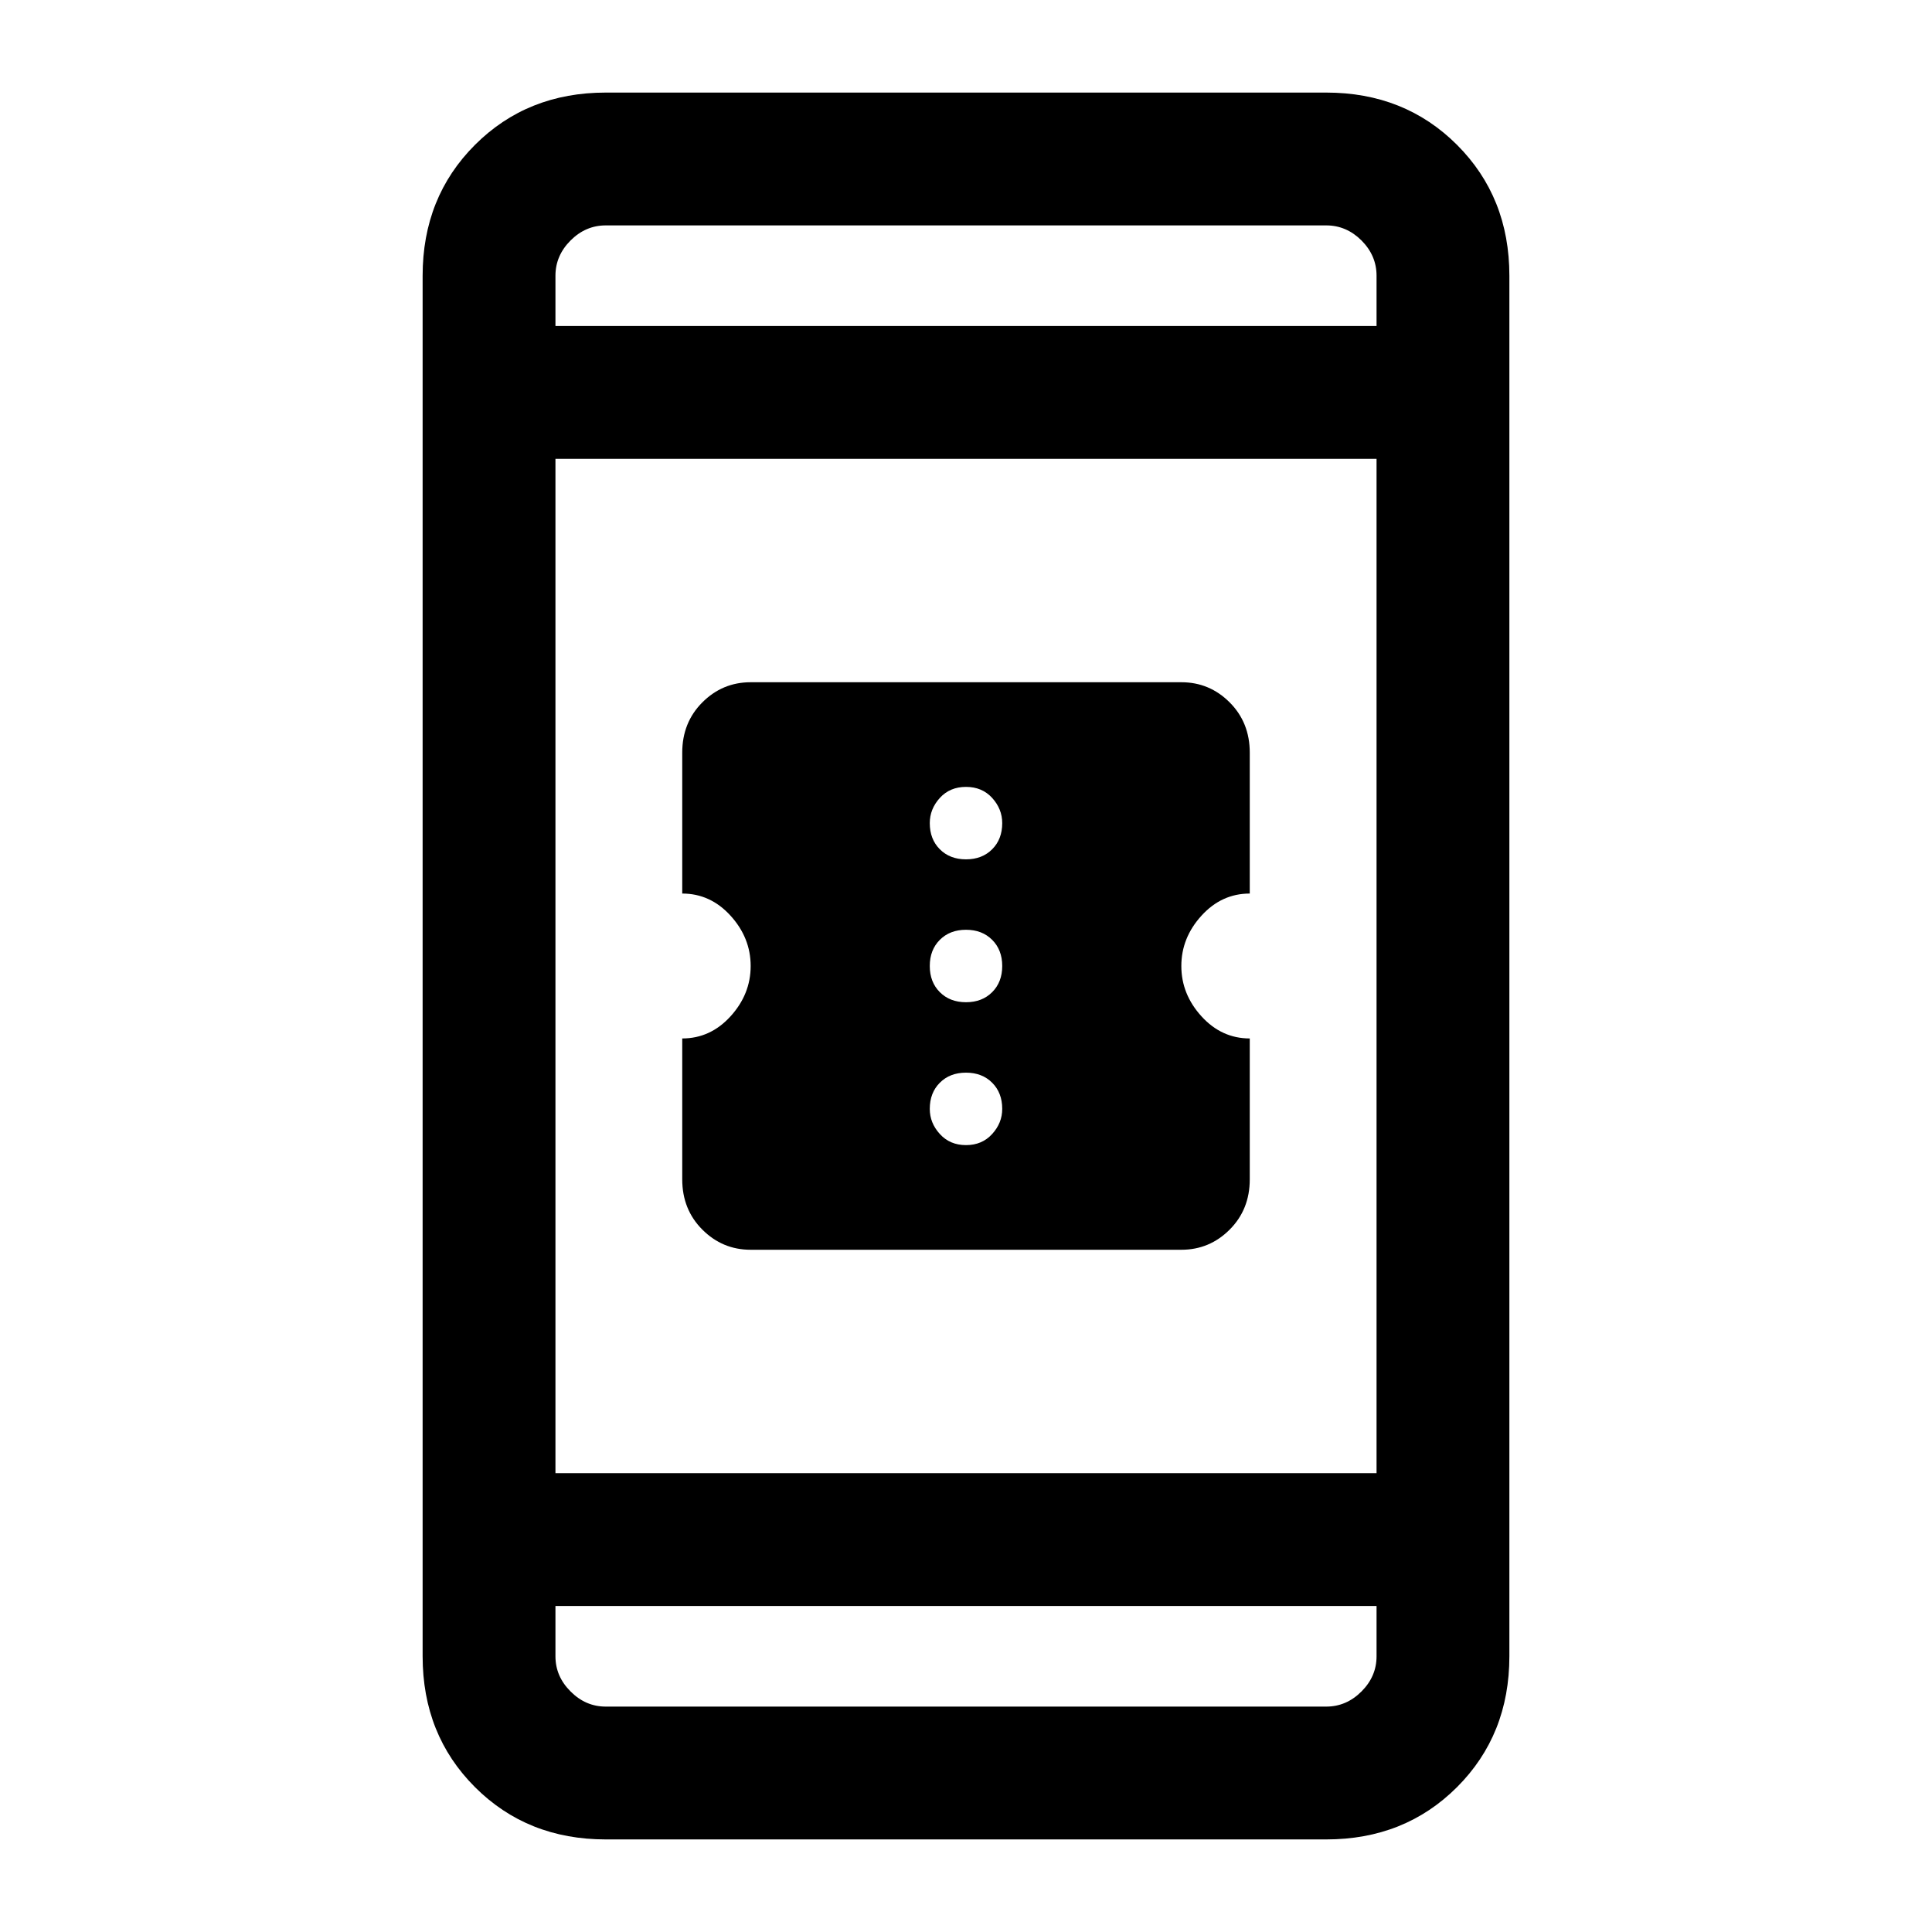<svg xmlns="http://www.w3.org/2000/svg" height="24" width="24"><path d="M9.325 15.525Q8.975 15.525 8.725 15.275Q8.475 15.025 8.475 14.65V12.9Q8.825 12.9 9.075 12.625Q9.325 12.35 9.325 12Q9.325 11.65 9.075 11.375Q8.825 11.1 8.475 11.1V9.35Q8.475 8.975 8.725 8.725Q8.975 8.475 9.325 8.475H14.675Q15.025 8.475 15.275 8.725Q15.525 8.975 15.525 9.35V11.1Q15.175 11.1 14.925 11.375Q14.675 11.65 14.675 12Q14.675 12.35 14.925 12.625Q15.175 12.9 15.525 12.9V14.65Q15.525 15.025 15.275 15.275Q15.025 15.525 14.675 15.525ZM12 10.675Q12.2 10.675 12.325 10.55Q12.45 10.425 12.45 10.225Q12.45 10.05 12.325 9.912Q12.2 9.775 12 9.775Q11.8 9.775 11.675 9.912Q11.55 10.05 11.55 10.225Q11.55 10.425 11.675 10.55Q11.8 10.675 12 10.675ZM12 12.45Q12.2 12.45 12.325 12.325Q12.45 12.2 12.45 12Q12.45 11.8 12.325 11.675Q12.2 11.55 12 11.55Q11.8 11.55 11.675 11.675Q11.55 11.8 11.55 12Q11.55 12.2 11.675 12.325Q11.8 12.45 12 12.45ZM12 14.225Q12.2 14.225 12.325 14.087Q12.45 13.95 12.45 13.775Q12.45 13.575 12.325 13.45Q12.2 13.325 12 13.325Q11.8 13.325 11.675 13.45Q11.55 13.575 11.55 13.775Q11.55 13.95 11.675 14.087Q11.8 14.225 12 14.225ZM7.525 22.85Q6.55 22.85 5.9 22.2Q5.25 21.55 5.25 20.575V3.425Q5.25 2.45 5.9 1.8Q6.55 1.15 7.525 1.15H16.475Q17.45 1.15 18.1 1.8Q18.75 2.45 18.75 3.425V20.575Q18.75 21.55 18.1 22.2Q17.45 22.85 16.475 22.85ZM6.9 18.3H17.1V5.7H6.9ZM6.9 19.95V20.575Q6.9 20.825 7.088 21.012Q7.275 21.2 7.525 21.2H16.475Q16.725 21.2 16.913 21.012Q17.1 20.825 17.1 20.575V19.95ZM6.9 4.05H17.1V3.425Q17.1 3.175 16.913 2.987Q16.725 2.8 16.475 2.8H7.525Q7.275 2.8 7.088 2.987Q6.9 3.175 6.9 3.425ZM6.9 2.8Q6.9 2.8 6.9 2.975Q6.9 3.15 6.9 3.425V4.05V3.425Q6.9 3.15 6.9 2.975Q6.9 2.8 6.9 2.8ZM6.9 21.2Q6.9 21.2 6.9 21.025Q6.9 20.85 6.9 20.575V19.95V20.575Q6.9 20.85 6.9 21.025Q6.9 21.2 6.9 21.2Z"/></svg>